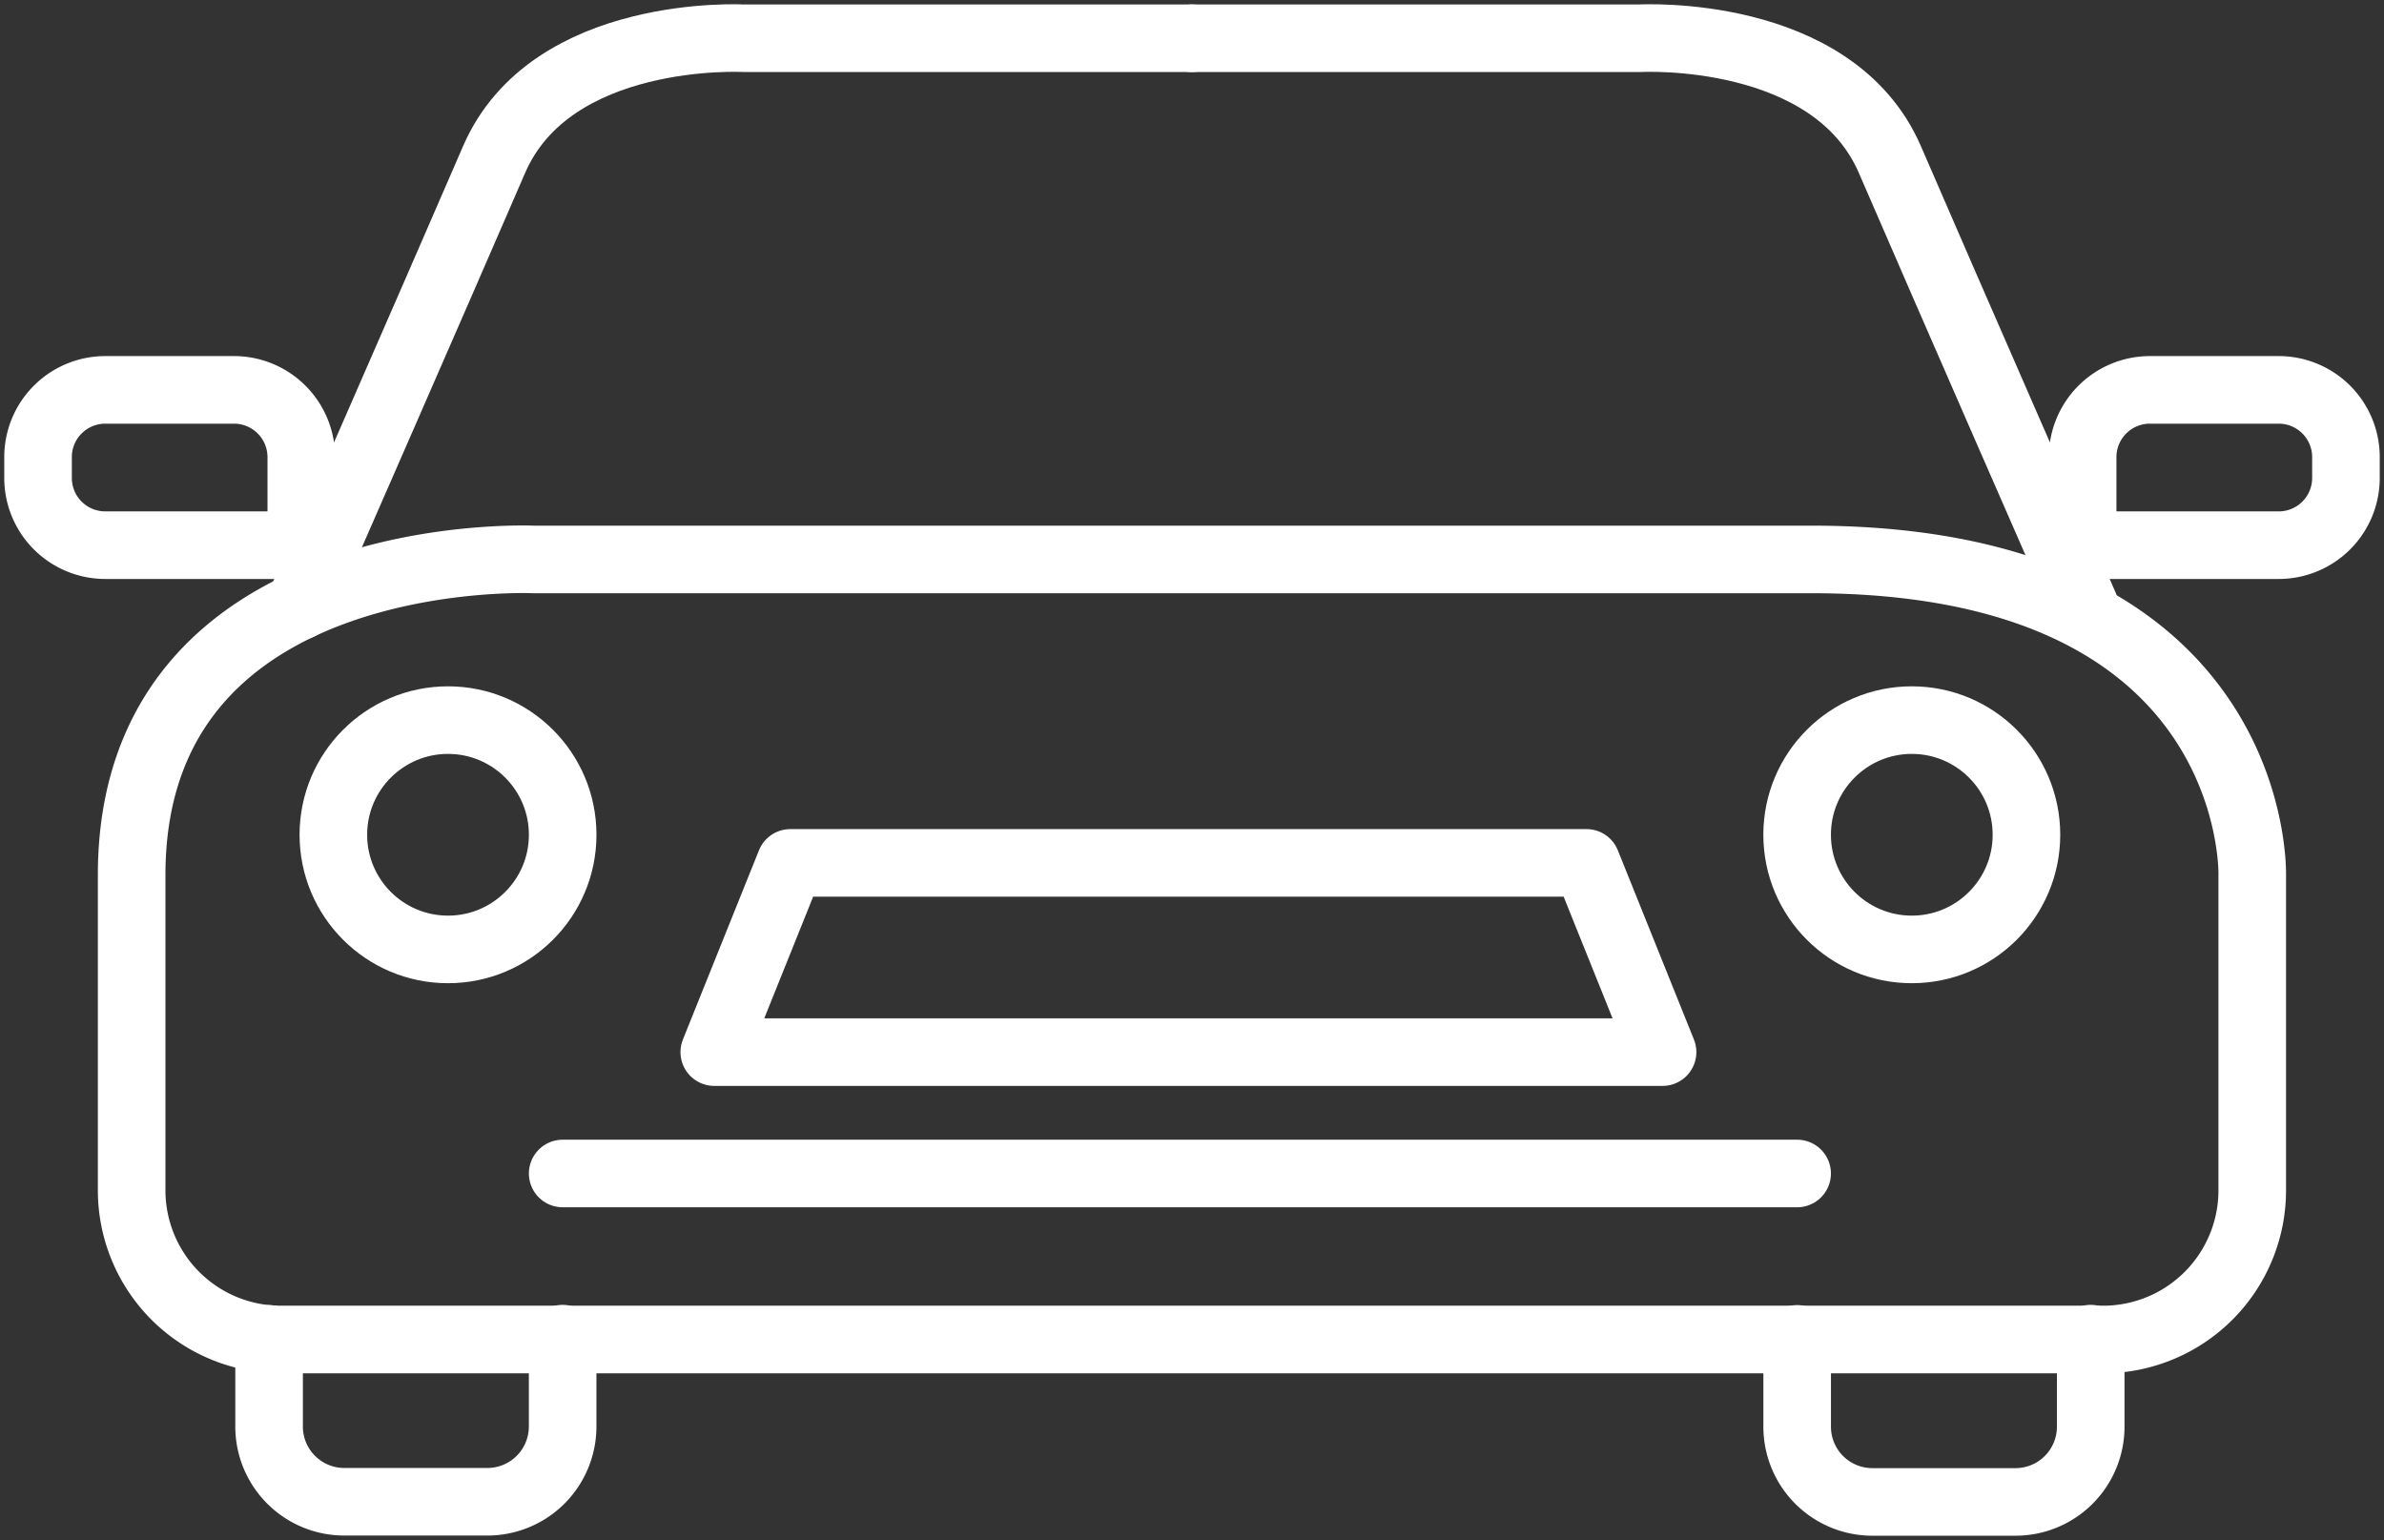 <svg xmlns="http://www.w3.org/2000/svg" width="70.549" height="45.574" viewBox="0 0 70.549 45.574">
    <rect x="0" y="0" width="70.549" height="45.574" fill="#333333" stroke="none"/>
    <defs>
        <clipPath id="zv5g88wsba">
            <path data-name="Rectangle 16" style="fill:none;stroke:#fff" d="M0 0h70.549v45.574H0z"/>
        </clipPath>
    </defs>
    <g data-name="3">
        <g data-name="Group 53" style="clip-path:url(#zv5g88wsba)">
            <path data-name="Path 76" d="M3.461 24.048v9.33a4.415 4.415 0 0 0 4.415 4.415H61.8a4.415 4.415 0 0 0 4.415-4.415v-9.33s.263-9.34-13.048-9.34h-37.82s-11.886-.527-11.886 9.34z" transform="translate(.435 1.848)" style="stroke-linecap:round;stroke-linejoin:round;stroke-width:2px;fill:none;stroke:#fff"/>
            <path data-name="Path 77" d="M34.285 1.007h-13.26S15.32.689 13.631 4.6 7.866 17.816 7.866 17.816" transform="translate(.989 .125)" style="stroke-linecap:round;stroke-linejoin:round;stroke-width:2px;fill:none;stroke:#fff"/>
            <path data-name="Path 78" d="M31.335 1.007h13.26S50.3.689 51.989 4.6s5.765 13.217 5.765 13.217" transform="translate(3.939 .125)" style="stroke-linecap:round;stroke-linejoin:round;stroke-width:2px;fill:none;stroke:#fff"/>
            <circle data-name="Ellipse 59" cx="3.393" cy="3.393" r="3.393" transform="translate(9.865 21.311)" style="stroke-linecap:round;stroke-linejoin:round;stroke-width:2px;fill:none;stroke:#fff"/>
            <circle data-name="Ellipse 60" cx="3.393" cy="3.393" r="3.393" transform="translate(53.182 21.311)" style="stroke-linecap:round;stroke-linejoin:round;stroke-width:2px;fill:none;stroke:#fff"/>
            <path data-name="Path 79" d="M46.84 28.285H18.777l2.251-5.6h23.56z" transform="translate(2.36 2.851)" style="stroke-linecap:round;stroke-linejoin:round;stroke-width:2px;fill:none;stroke:#fff"/>
            <path data-name="Line 29" transform="translate(16.651 34.728)" style="stroke-linecap:round;stroke-linejoin:round;stroke-width:2px;fill:none;stroke:#fff" d="M0 0h36.531"/>
            <path data-name="Path 80" d="M15.761 35.193v2.6a2.227 2.227 0 0 1-2.227 2.227H9.3a2.226 2.226 0 0 1-2.226-2.22v-2.6" transform="translate(.889 4.423)" style="stroke-linecap:round;stroke-linejoin:round;stroke-width:2px;fill:none;stroke:#fff"/>
            <path data-name="Path 81" d="M55.931 35.193v2.6a2.227 2.227 0 0 1-2.231 2.232h-4.229a2.226 2.226 0 0 1-2.227-2.225v-2.6" transform="translate(5.939 4.423)" style="stroke-linecap:round;stroke-linejoin:round;stroke-width:2px;fill:none;stroke:#fff"/>
            <path data-name="Path 82" d="M6.8 14.846H2.99A1.989 1.989 0 0 1 1 12.856v-.616a1.99 1.99 0 0 1 1.99-1.99H6.8a1.991 1.991 0 0 1 1.99 1.99v2.606z" transform="translate(.126 1.288)" style="stroke-linecap:round;stroke-linejoin:round;stroke-width:2px;fill:none;stroke:#fff"/>
            <path data-name="Path 83" d="M56.739 14.846h3.812a1.989 1.989 0 0 0 1.99-1.99v-.616a1.99 1.99 0 0 0-1.99-1.99h-3.812a1.991 1.991 0 0 0-1.99 1.99v2.606z" transform="translate(6.882 1.288)" style="stroke-linecap:round;stroke-linejoin:round;stroke-width:2px;fill:none;stroke:#fff"/>
        </g>
    </g>
</svg>
